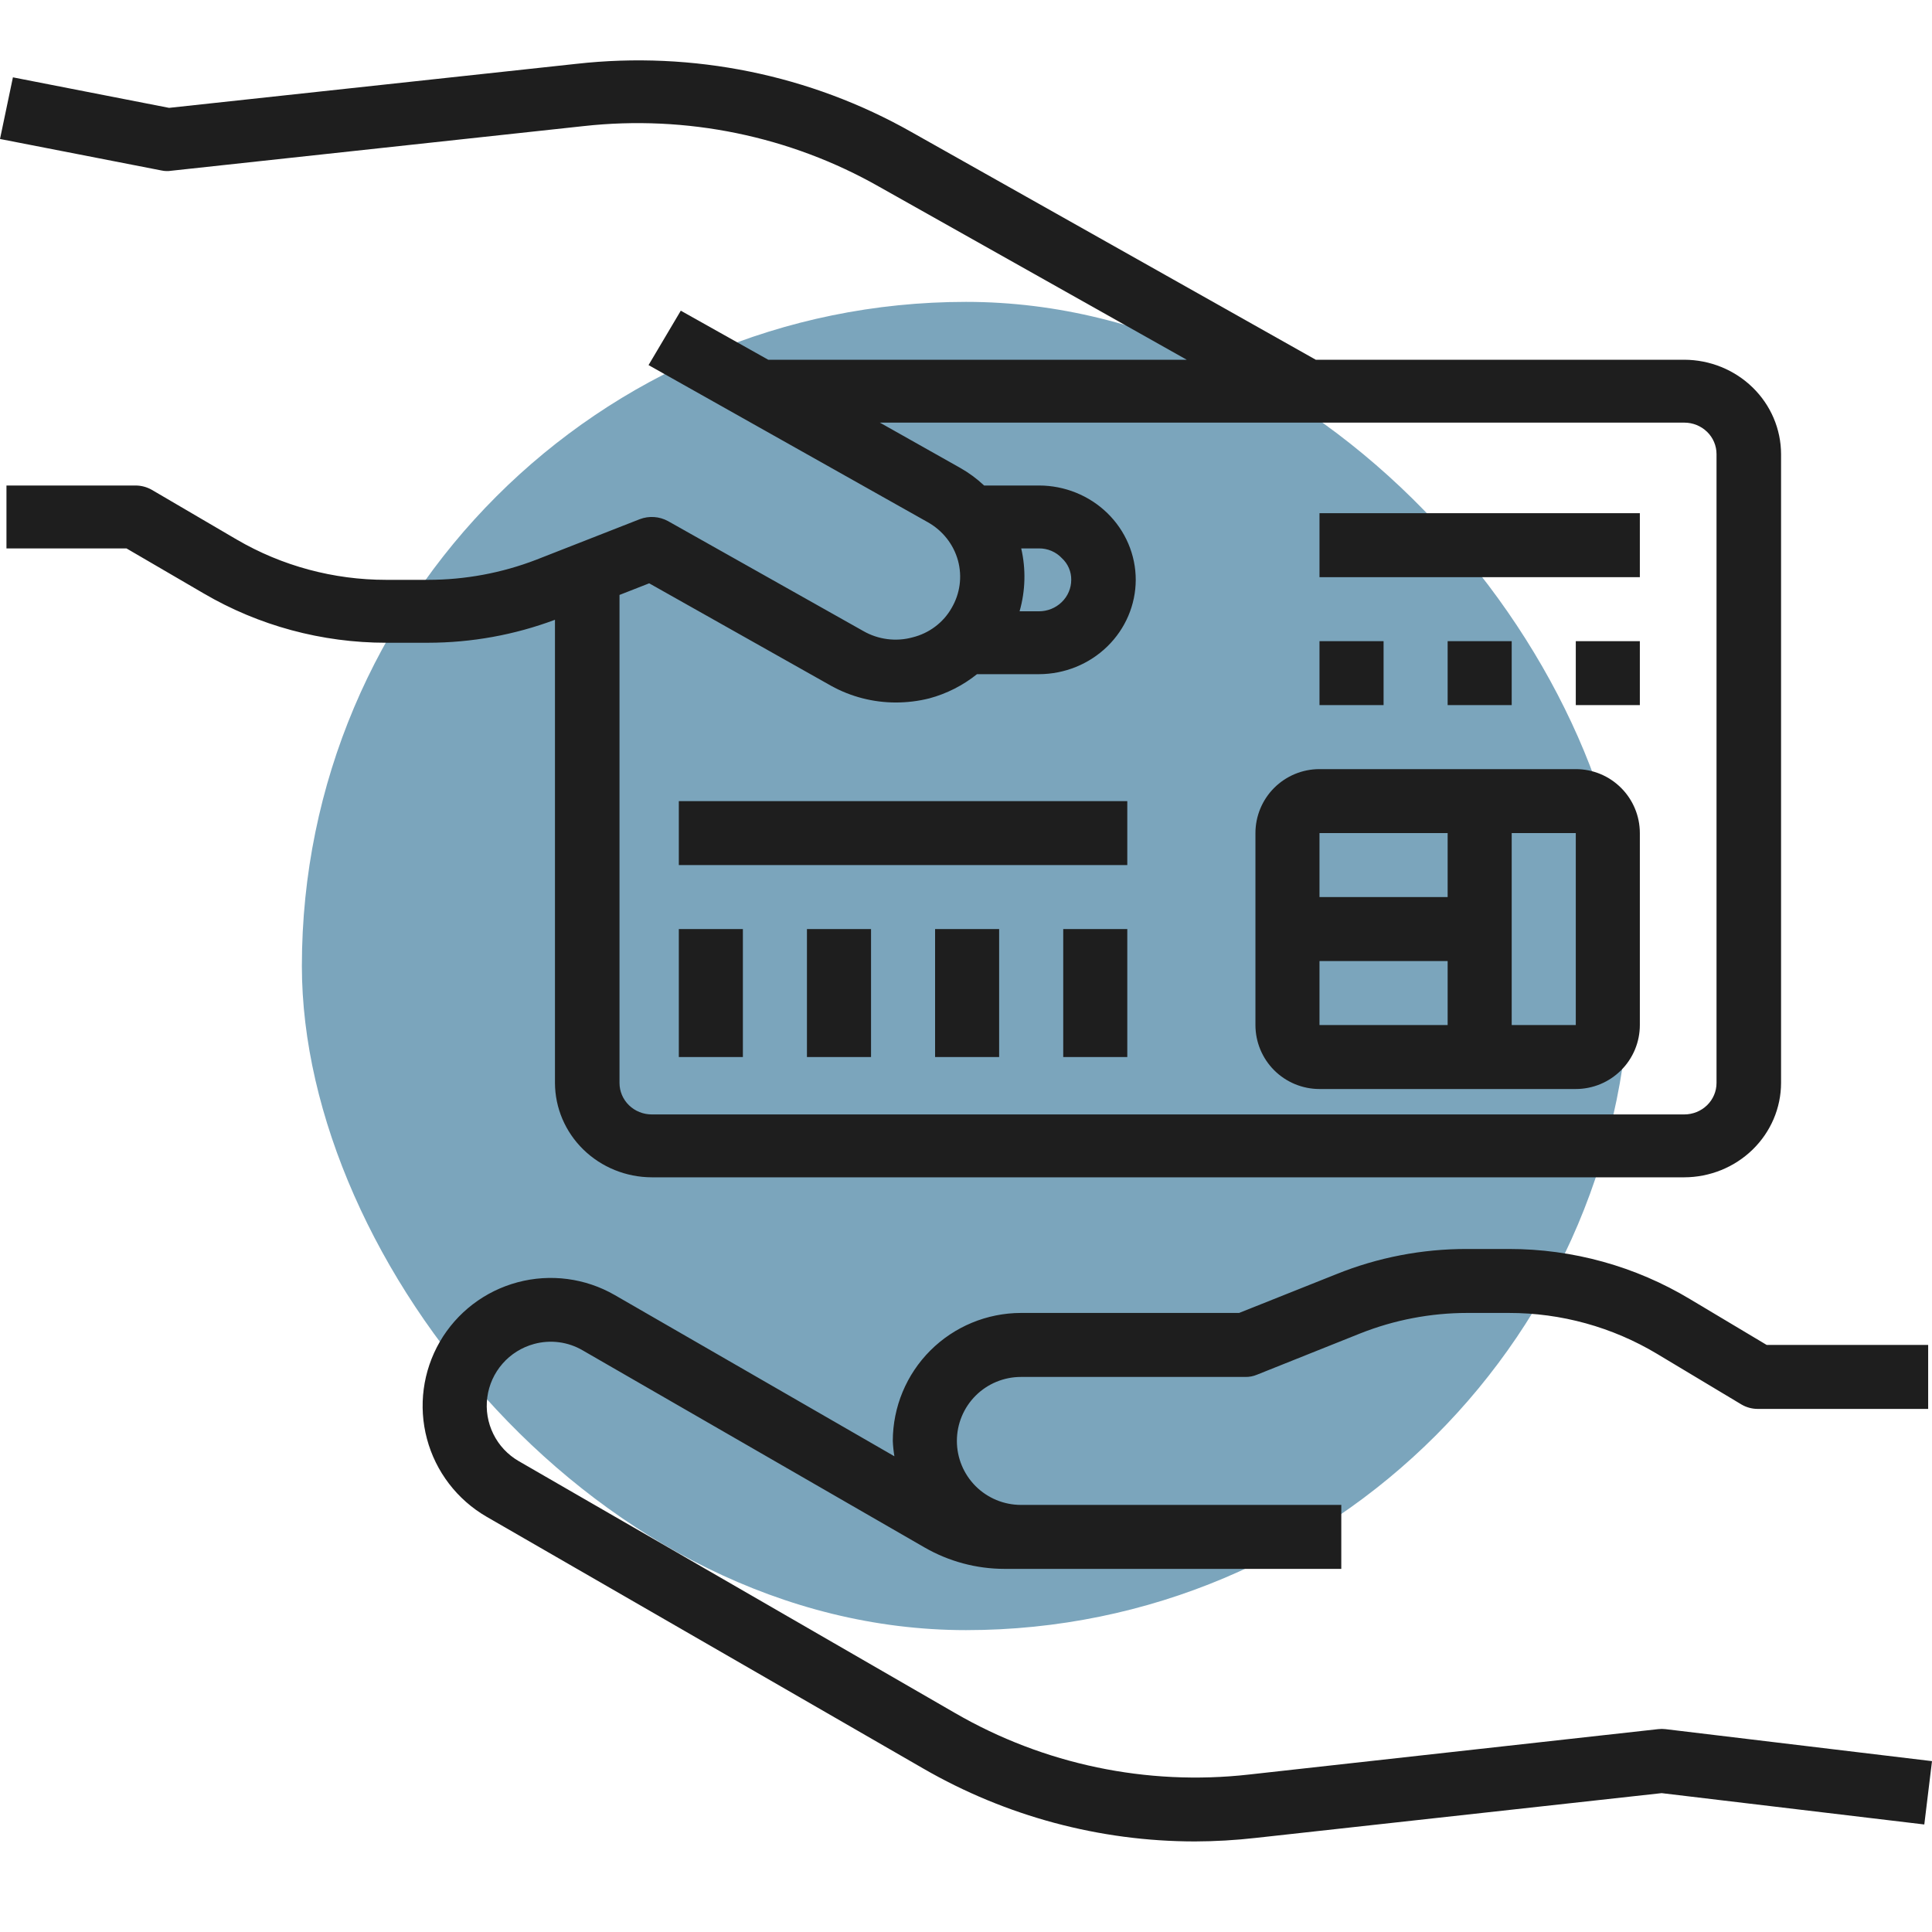 <svg width="64" height="64" viewBox="0 0 64 64" fill="none" xmlns="http://www.w3.org/2000/svg">
<rect x="10" y="10" width="44" height="44" rx="22" fill="#7BA5BC"/>
<path d="M55.794 11.917H43.587L30.195 4.375C26.843 2.476 22.952 1.684 19.1 2.114L5.601 3.573L0.428 2.562L0 4.604L5.344 5.646C5.453 5.67 5.565 5.674 5.676 5.656L19.335 4.177C22.736 3.801 26.17 4.506 29.126 6.187L39.312 11.917H25.449L22.552 10.292L21.484 12.094L30.74 17.302C31.23 17.579 31.587 18.034 31.734 18.567C31.88 19.1 31.803 19.668 31.52 20.146C31.384 20.385 31.198 20.594 30.976 20.76C30.754 20.927 30.499 21.047 30.227 21.114C29.956 21.188 29.672 21.207 29.393 21.171C29.114 21.135 28.845 21.045 28.602 20.906L22.125 17.26C21.984 17.184 21.828 17.138 21.667 17.128C21.506 17.117 21.345 17.141 21.195 17.198L17.764 18.542C16.624 18.981 15.409 19.207 14.184 19.208H12.794C11.051 19.209 9.34 18.748 7.845 17.875L5.034 16.229C4.869 16.134 4.681 16.083 4.489 16.083H0.214V18.167H4.19L6.744 19.656C8.571 20.727 10.662 21.292 12.794 21.292H14.184C15.62 21.29 17.043 21.033 18.384 20.531V35.875C18.387 36.703 18.725 37.496 19.326 38.082C19.927 38.667 20.741 38.998 21.591 39H55.794C56.643 38.998 57.457 38.667 58.058 38.082C58.659 37.496 58.998 36.703 59 35.875V15.042C58.998 14.214 58.659 13.42 58.058 12.835C57.457 12.249 56.643 11.919 55.794 11.917ZM56.862 35.875C56.862 36.151 56.75 36.416 56.549 36.612C56.349 36.807 56.077 36.917 55.794 36.917H21.591C21.307 36.917 21.035 36.807 20.835 36.612C20.634 36.416 20.522 36.151 20.522 35.875V19.708L21.505 19.323L27.533 22.719C28.185 23.08 28.921 23.27 29.671 23.271C30.046 23.271 30.419 23.226 30.783 23.135C31.362 22.979 31.9 22.705 32.364 22.333H34.417C35.266 22.331 36.08 22.001 36.681 21.415C37.282 20.83 37.621 20.036 37.623 19.208C37.623 18.38 37.285 17.585 36.684 16.999C36.083 16.413 35.267 16.083 34.417 16.083H32.6C32.361 15.858 32.096 15.662 31.809 15.5L29.147 14H55.794C56.077 14 56.349 14.11 56.549 14.305C56.75 14.5 56.862 14.765 56.862 15.042V35.875ZM33.829 18.167H34.417C34.559 18.165 34.701 18.194 34.831 18.249C34.962 18.305 35.08 18.387 35.175 18.489C35.276 18.582 35.355 18.693 35.408 18.817C35.462 18.941 35.488 19.074 35.486 19.208C35.486 19.485 35.373 19.75 35.172 19.945C34.972 20.14 34.7 20.25 34.417 20.25H33.775C33.969 19.57 33.988 18.855 33.829 18.167Z" fill="#1E1E1E"/>
<path d="M43.71 36.075H52.2C52.763 36.075 53.302 35.852 53.7 35.454C54.098 35.057 54.322 34.518 54.322 33.956V27.597C54.322 27.035 54.098 26.496 53.7 26.099C53.302 25.701 52.763 25.478 52.2 25.478H43.71C43.147 25.478 42.608 25.701 42.209 26.099C41.812 26.496 41.588 27.035 41.588 27.597V33.956C41.588 34.518 41.812 35.057 42.209 35.454C42.608 35.852 43.147 36.075 43.71 36.075ZM43.71 31.836H47.955V33.956H43.71V31.836ZM52.2 33.956H50.077V27.597H52.2V33.956ZM47.955 27.597V29.717H43.71V27.597H47.955ZM22.487 26.538H37.343V28.657H22.487V26.538ZM52.2 21.239H54.322V23.358H52.2V21.239ZM47.955 21.239H50.077V23.358H47.955V21.239ZM43.71 21.239H45.833V23.358H43.71V21.239ZM43.71 17H54.322V19.119H43.71V17ZM22.487 30.776H24.609V35.015H22.487V30.776ZM26.731 30.776H28.854V35.015H26.731V30.776ZM30.976 30.776H33.098V35.015H30.976V30.776ZM35.221 30.776H37.343V35.015H35.221V30.776ZM64 58.34L63.745 60.438L55.044 59.4L41.599 60.883C40.929 60.959 40.256 60.998 39.582 61C36.422 60.998 33.319 60.164 30.583 58.584L16.119 50.244C15.145 49.68 14.434 48.752 14.144 47.666C13.853 46.579 14.007 45.421 14.57 44.447C15.134 43.475 16.06 42.767 17.147 42.477C18.233 42.187 19.39 42.339 20.364 42.9L29.628 48.241C29.6 48.072 29.582 47.903 29.575 47.732C29.577 46.608 30.024 45.531 30.82 44.736C31.616 43.942 32.695 43.495 33.82 43.493H41.047L44.262 42.211C45.641 41.654 47.115 41.37 48.602 41.374H49.982C52.098 41.372 54.175 41.947 55.988 43.038L58.524 44.553H63.873V46.672H58.227C58.037 46.672 57.85 46.621 57.686 46.524L54.895 44.85C53.411 43.96 51.713 43.491 49.982 43.493H48.602C47.389 43.494 46.186 43.724 45.058 44.172L41.641 45.538C41.517 45.591 41.383 45.616 41.248 45.613H33.82C33.257 45.613 32.717 45.836 32.319 46.233C31.921 46.631 31.698 47.17 31.698 47.732C31.698 48.294 31.921 48.833 32.319 49.231C32.717 49.628 33.257 49.852 33.82 49.852H44.432V51.971H33.279C32.347 51.971 31.433 51.726 30.626 51.261L19.303 44.733C19.062 44.592 18.795 44.5 18.518 44.464C18.241 44.428 17.959 44.447 17.69 44.521C17.286 44.631 16.923 44.857 16.648 45.172C16.372 45.487 16.196 45.876 16.142 46.291C16.087 46.706 16.157 47.127 16.342 47.502C16.526 47.878 16.819 48.19 17.181 48.4L31.645 56.751C34.583 58.45 37.99 59.163 41.365 58.785L54.927 57.28C55.008 57.27 55.09 57.27 55.171 57.28L64 58.34Z" fill="#1E1E1E"/>
</svg>
